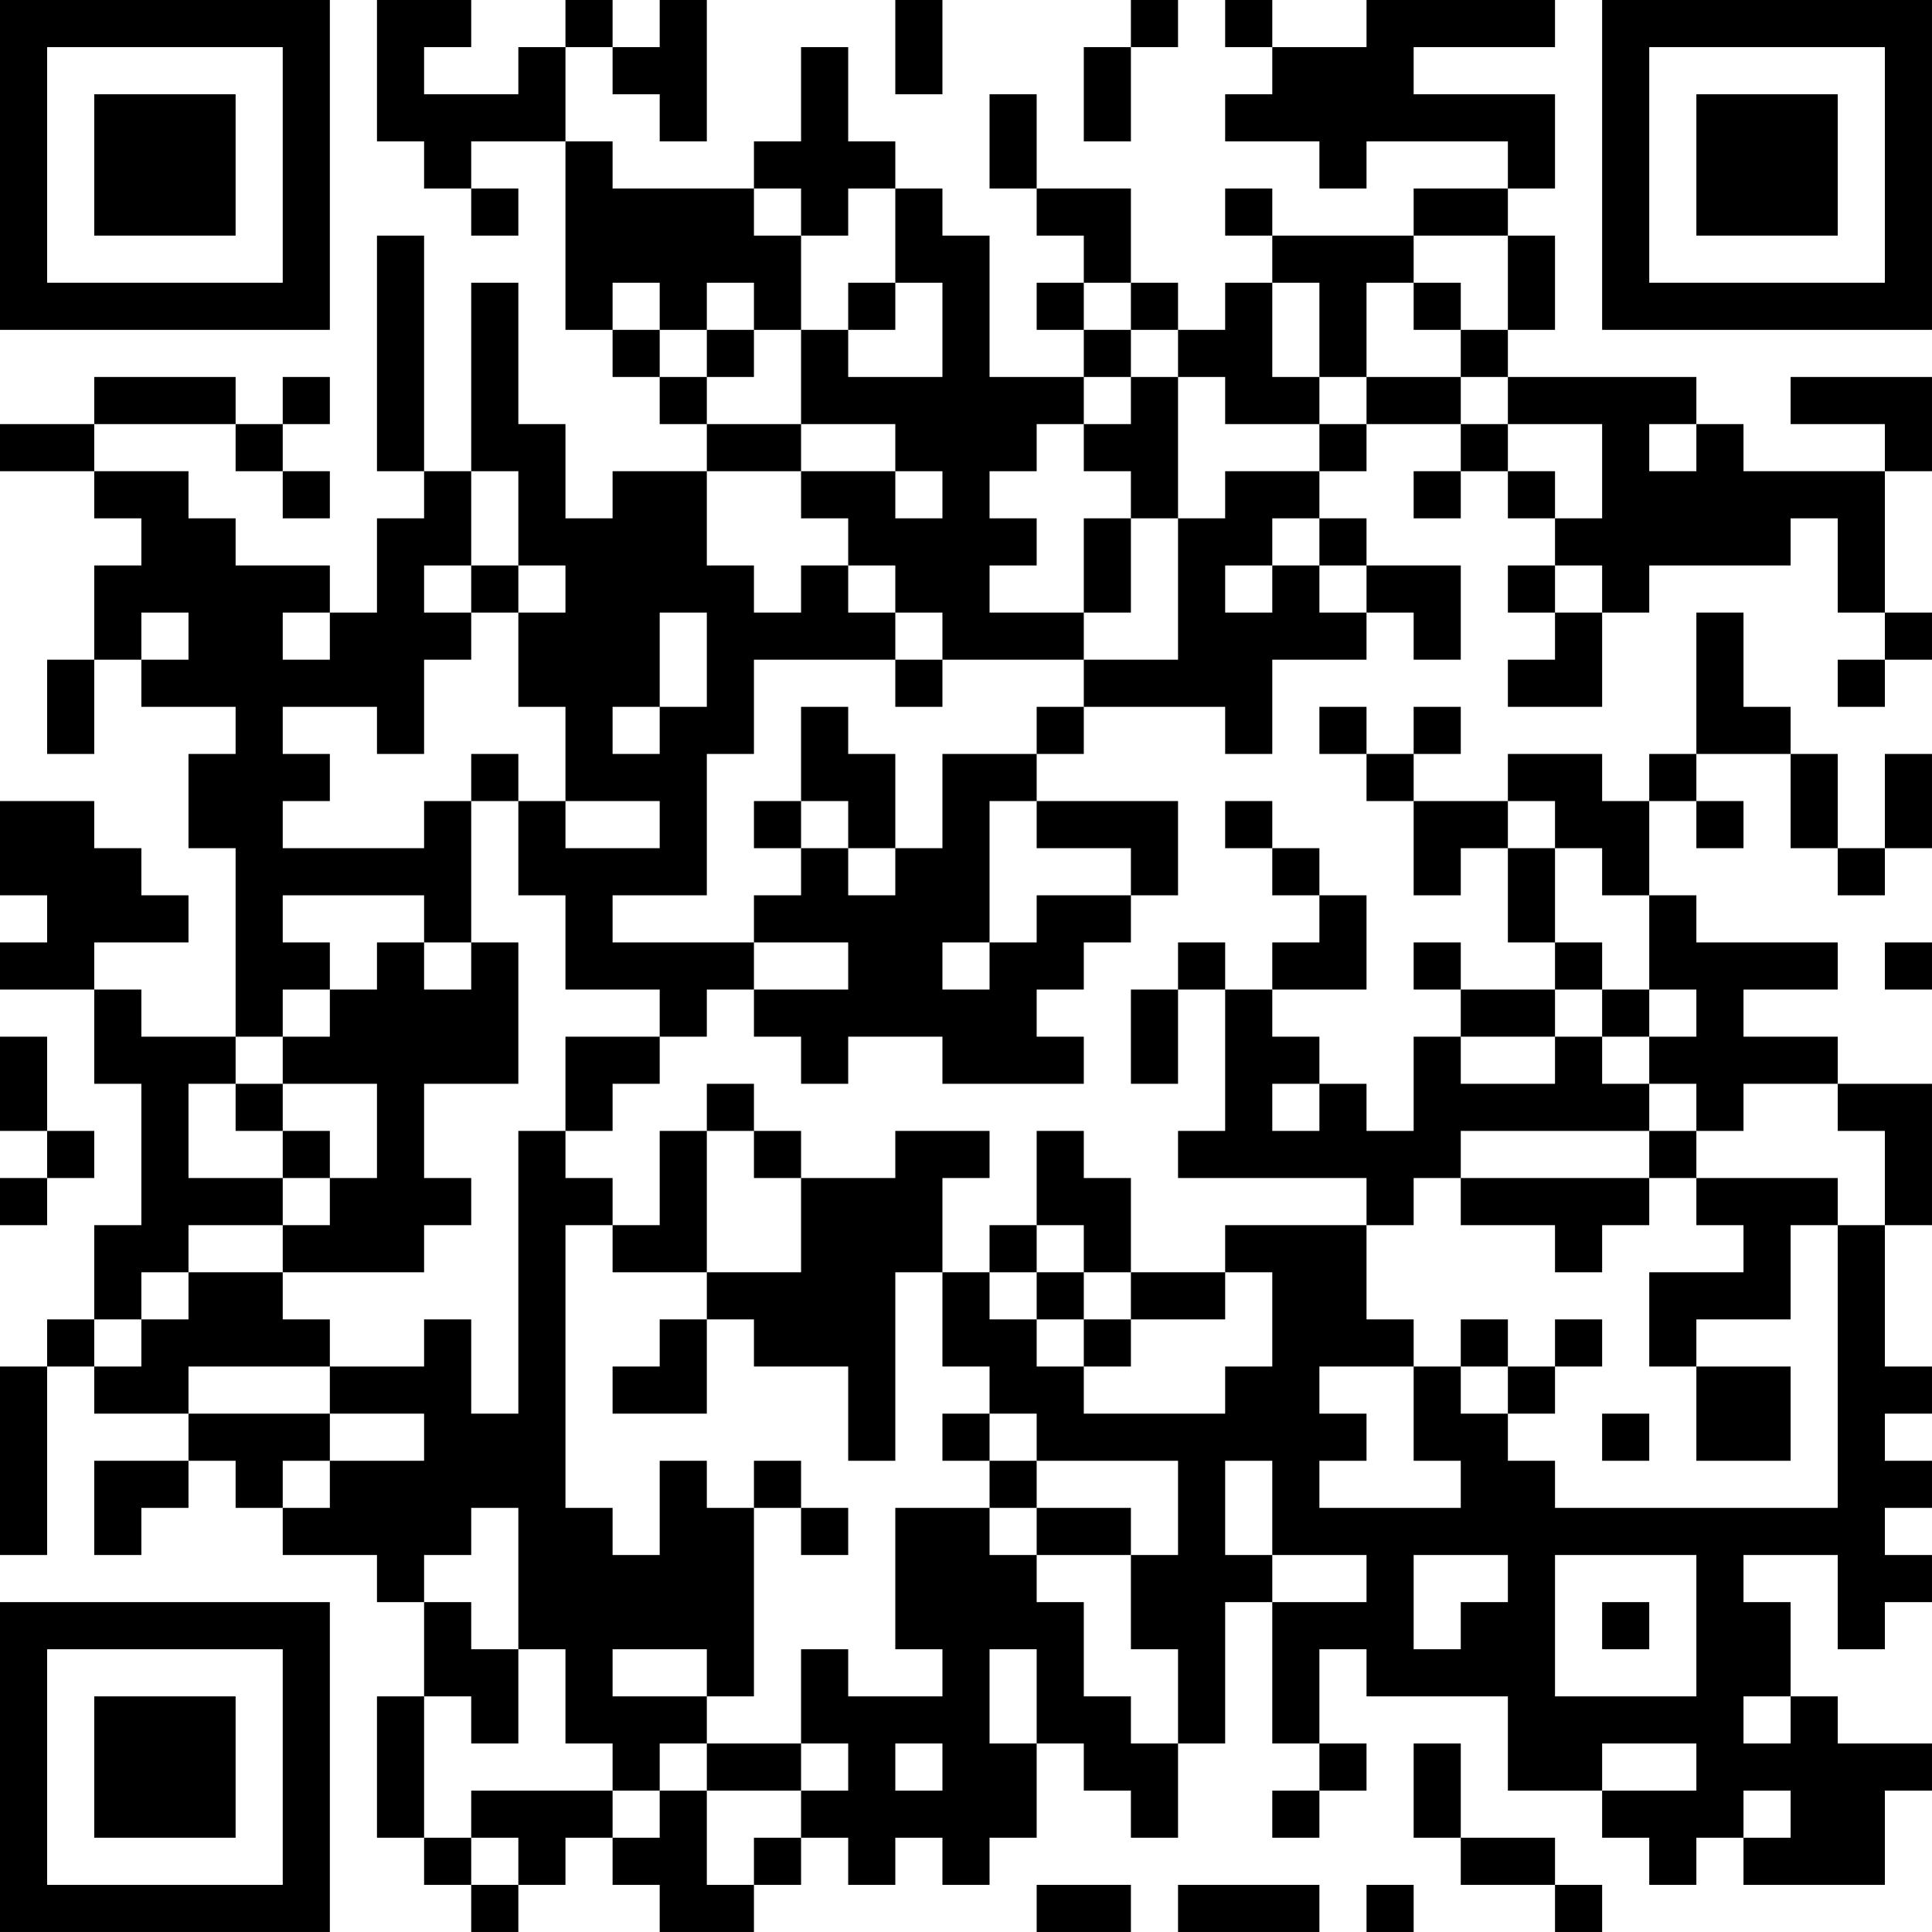 <?xml version="1.0" encoding="UTF-8"?>
<svg xmlns="http://www.w3.org/2000/svg" version="1.1" width="200" height="200" viewBox="0 0 200 200"><rect x="0" y="0" width="200" height="200" fill="#ffffff"/><g transform="scale(4.878)"><g transform="translate(0,0)"><path fill-rule="evenodd" d="M8 0L8 3L9 3L9 4L10 4L10 5L11 5L11 4L10 4L10 3L12 3L12 7L13 7L13 8L14 8L14 9L15 9L15 10L13 10L13 11L12 11L12 9L11 9L11 6L10 6L10 10L9 10L9 5L8 5L8 10L9 10L9 11L8 11L8 13L7 13L7 12L5 12L5 11L4 11L4 10L2 10L2 9L5 9L5 10L6 10L6 11L7 11L7 10L6 10L6 9L7 9L7 8L6 8L6 9L5 9L5 8L2 8L2 9L0 9L0 10L2 10L2 11L3 11L3 12L2 12L2 14L1 14L1 16L2 16L2 14L3 14L3 15L5 15L5 16L4 16L4 18L5 18L5 22L3 22L3 21L2 21L2 20L4 20L4 19L3 19L3 18L2 18L2 17L0 17L0 19L1 19L1 20L0 20L0 21L2 21L2 23L3 23L3 26L2 26L2 28L1 28L1 29L0 29L0 33L1 33L1 29L2 29L2 30L4 30L4 31L2 31L2 33L3 33L3 32L4 32L4 31L5 31L5 32L6 32L6 33L8 33L8 34L9 34L9 36L8 36L8 39L9 39L9 40L10 40L10 41L11 41L11 40L12 40L12 39L13 39L13 40L14 40L14 41L16 41L16 40L17 40L17 39L18 39L18 40L19 40L19 39L20 39L20 40L21 40L21 39L22 39L22 37L23 37L23 38L24 38L24 39L25 39L25 37L26 37L26 34L27 34L27 37L28 37L28 38L27 38L27 39L28 39L28 38L29 38L29 37L28 37L28 35L29 35L29 36L32 36L32 38L34 38L34 39L35 39L35 40L36 40L36 39L37 39L37 40L40 40L40 38L41 38L41 37L39 37L39 36L38 36L38 34L37 34L37 33L39 33L39 35L40 35L40 34L41 34L41 33L40 33L40 32L41 32L41 31L40 31L40 30L41 30L41 29L40 29L40 26L41 26L41 23L39 23L39 22L37 22L37 21L39 21L39 20L36 20L36 19L35 19L35 17L36 17L36 18L37 18L37 17L36 17L36 16L38 16L38 18L39 18L39 19L40 19L40 18L41 18L41 16L40 16L40 18L39 18L39 16L38 16L38 15L37 15L37 13L36 13L36 16L35 16L35 17L34 17L34 16L32 16L32 17L30 17L30 16L31 16L31 15L30 15L30 16L29 16L29 15L28 15L28 16L29 16L29 17L30 17L30 19L31 19L31 18L32 18L32 20L33 20L33 21L31 21L31 20L30 20L30 21L31 21L31 22L30 22L30 24L29 24L29 23L28 23L28 22L27 22L27 21L29 21L29 19L28 19L28 18L27 18L27 17L26 17L26 18L27 18L27 19L28 19L28 20L27 20L27 21L26 21L26 20L25 20L25 21L24 21L24 23L25 23L25 21L26 21L26 24L25 24L25 25L29 25L29 26L26 26L26 27L24 27L24 25L23 25L23 24L22 24L22 26L21 26L21 27L20 27L20 25L21 25L21 24L19 24L19 25L17 25L17 24L16 24L16 23L15 23L15 24L14 24L14 26L13 26L13 25L12 25L12 24L13 24L13 23L14 23L14 22L15 22L15 21L16 21L16 22L17 22L17 23L18 23L18 22L20 22L20 23L23 23L23 22L22 22L22 21L23 21L23 20L24 20L24 19L25 19L25 17L22 17L22 16L23 16L23 15L26 15L26 16L27 16L27 14L29 14L29 13L30 13L30 14L31 14L31 12L29 12L29 11L28 11L28 10L29 10L29 9L31 9L31 10L30 10L30 11L31 11L31 10L32 10L32 11L33 11L33 12L32 12L32 13L33 13L33 14L32 14L32 15L34 15L34 13L35 13L35 12L38 12L38 11L39 11L39 13L40 13L40 14L39 14L39 15L40 15L40 14L41 14L41 13L40 13L40 10L41 10L41 8L38 8L38 9L40 9L40 10L37 10L37 9L36 9L36 8L32 8L32 7L33 7L33 5L32 5L32 4L33 4L33 2L30 2L30 1L33 1L33 0L29 0L29 1L27 1L27 0L26 0L26 1L27 1L27 2L26 2L26 3L28 3L28 4L29 4L29 3L32 3L32 4L30 4L30 5L27 5L27 4L26 4L26 5L27 5L27 6L26 6L26 7L25 7L25 6L24 6L24 4L22 4L22 2L21 2L21 4L22 4L22 5L23 5L23 6L22 6L22 7L23 7L23 8L21 8L21 5L20 5L20 4L19 4L19 3L18 3L18 1L17 1L17 3L16 3L16 4L13 4L13 3L12 3L12 1L13 1L13 2L14 2L14 3L15 3L15 0L14 0L14 1L13 1L13 0L12 0L12 1L11 1L11 2L9 2L9 1L10 1L10 0ZM19 0L19 2L20 2L20 0ZM24 0L24 1L23 1L23 3L24 3L24 1L25 1L25 0ZM16 4L16 5L17 5L17 7L16 7L16 6L15 6L15 7L14 7L14 6L13 6L13 7L14 7L14 8L15 8L15 9L17 9L17 10L15 10L15 12L16 12L16 13L17 13L17 12L18 12L18 13L19 13L19 14L16 14L16 16L15 16L15 19L13 19L13 20L16 20L16 21L18 21L18 20L16 20L16 19L17 19L17 18L18 18L18 19L19 19L19 18L20 18L20 16L22 16L22 15L23 15L23 14L25 14L25 11L26 11L26 10L28 10L28 9L29 9L29 8L31 8L31 9L32 9L32 10L33 10L33 11L34 11L34 9L32 9L32 8L31 8L31 7L32 7L32 5L30 5L30 6L29 6L29 8L28 8L28 6L27 6L27 8L28 8L28 9L26 9L26 8L25 8L25 7L24 7L24 6L23 6L23 7L24 7L24 8L23 8L23 9L22 9L22 10L21 10L21 11L22 11L22 12L21 12L21 13L23 13L23 14L20 14L20 13L19 13L19 12L18 12L18 11L17 11L17 10L19 10L19 11L20 11L20 10L19 10L19 9L17 9L17 7L18 7L18 8L20 8L20 6L19 6L19 4L18 4L18 5L17 5L17 4ZM18 6L18 7L19 7L19 6ZM30 6L30 7L31 7L31 6ZM15 7L15 8L16 8L16 7ZM24 8L24 9L23 9L23 10L24 10L24 11L23 11L23 13L24 13L24 11L25 11L25 8ZM35 9L35 10L36 10L36 9ZM10 10L10 12L9 12L9 13L10 13L10 14L9 14L9 16L8 16L8 15L6 15L6 16L7 16L7 17L6 17L6 18L9 18L9 17L10 17L10 20L9 20L9 19L6 19L6 20L7 20L7 21L6 21L6 22L5 22L5 23L4 23L4 25L6 25L6 26L4 26L4 27L3 27L3 28L2 28L2 29L3 29L3 28L4 28L4 27L6 27L6 28L7 28L7 29L4 29L4 30L7 30L7 31L6 31L6 32L7 32L7 31L9 31L9 30L7 30L7 29L9 29L9 28L10 28L10 30L11 30L11 24L12 24L12 22L14 22L14 21L12 21L12 19L11 19L11 17L12 17L12 18L14 18L14 17L12 17L12 15L11 15L11 13L12 13L12 12L11 12L11 10ZM27 11L27 12L26 12L26 13L27 13L27 12L28 12L28 13L29 13L29 12L28 12L28 11ZM10 12L10 13L11 13L11 12ZM33 12L33 13L34 13L34 12ZM3 13L3 14L4 14L4 13ZM6 13L6 14L7 14L7 13ZM14 13L14 15L13 15L13 16L14 16L14 15L15 15L15 13ZM19 14L19 15L20 15L20 14ZM17 15L17 17L16 17L16 18L17 18L17 17L18 17L18 18L19 18L19 16L18 16L18 15ZM10 16L10 17L11 17L11 16ZM21 17L21 20L20 20L20 21L21 21L21 20L22 20L22 19L24 19L24 18L22 18L22 17ZM32 17L32 18L33 18L33 20L34 20L34 21L33 21L33 22L31 22L31 23L33 23L33 22L34 22L34 23L35 23L35 24L31 24L31 25L30 25L30 26L29 26L29 28L30 28L30 29L28 29L28 30L29 30L29 31L28 31L28 32L31 32L31 31L30 31L30 29L31 29L31 30L32 30L32 31L33 31L33 32L39 32L39 26L40 26L40 24L39 24L39 23L37 23L37 24L36 24L36 23L35 23L35 22L36 22L36 21L35 21L35 19L34 19L34 18L33 18L33 17ZM8 20L8 21L7 21L7 22L6 22L6 23L5 23L5 24L6 24L6 25L7 25L7 26L6 26L6 27L9 27L9 26L10 26L10 25L9 25L9 23L11 23L11 20L10 20L10 21L9 21L9 20ZM40 20L40 21L41 21L41 20ZM34 21L34 22L35 22L35 21ZM0 22L0 24L1 24L1 25L0 25L0 26L1 26L1 25L2 25L2 24L1 24L1 22ZM6 23L6 24L7 24L7 25L8 25L8 23ZM27 23L27 24L28 24L28 23ZM15 24L15 27L13 27L13 26L12 26L12 32L13 32L13 33L14 33L14 31L15 31L15 32L16 32L16 36L15 36L15 35L13 35L13 36L15 36L15 37L14 37L14 38L13 38L13 37L12 37L12 35L11 35L11 32L10 32L10 33L9 33L9 34L10 34L10 35L11 35L11 37L10 37L10 36L9 36L9 39L10 39L10 40L11 40L11 39L10 39L10 38L13 38L13 39L14 39L14 38L15 38L15 40L16 40L16 39L17 39L17 38L18 38L18 37L17 37L17 35L18 35L18 36L20 36L20 35L19 35L19 32L21 32L21 33L22 33L22 34L23 34L23 36L24 36L24 37L25 37L25 35L24 35L24 33L25 33L25 31L22 31L22 30L21 30L21 29L20 29L20 27L19 27L19 31L18 31L18 29L16 29L16 28L15 28L15 27L17 27L17 25L16 25L16 24ZM35 24L35 25L31 25L31 26L33 26L33 27L34 27L34 26L35 26L35 25L36 25L36 26L37 26L37 27L35 27L35 29L36 29L36 31L38 31L38 29L36 29L36 28L38 28L38 26L39 26L39 25L36 25L36 24ZM22 26L22 27L21 27L21 28L22 28L22 29L23 29L23 30L26 30L26 29L27 29L27 27L26 27L26 28L24 28L24 27L23 27L23 26ZM22 27L22 28L23 28L23 29L24 29L24 28L23 28L23 27ZM14 28L14 29L13 29L13 30L15 30L15 28ZM31 28L31 29L32 29L32 30L33 30L33 29L34 29L34 28L33 28L33 29L32 29L32 28ZM20 30L20 31L21 31L21 32L22 32L22 33L24 33L24 32L22 32L22 31L21 31L21 30ZM34 30L34 31L35 31L35 30ZM16 31L16 32L17 32L17 33L18 33L18 32L17 32L17 31ZM26 31L26 33L27 33L27 34L29 34L29 33L27 33L27 31ZM30 33L30 35L31 35L31 34L32 34L32 33ZM33 33L33 36L36 36L36 33ZM34 34L34 35L35 35L35 34ZM21 35L21 37L22 37L22 35ZM37 36L37 37L38 37L38 36ZM15 37L15 38L17 38L17 37ZM19 37L19 38L20 38L20 37ZM30 37L30 39L31 39L31 40L33 40L33 41L34 41L34 40L33 40L33 39L31 39L31 37ZM34 37L34 38L36 38L36 37ZM37 38L37 39L38 39L38 38ZM22 40L22 41L24 41L24 40ZM25 40L25 41L28 41L28 40ZM29 40L29 41L30 41L30 40ZM0 0L0 7L7 7L7 0ZM1 1L1 6L6 6L6 1ZM2 2L2 5L5 5L5 2ZM34 0L34 7L41 7L41 0ZM35 1L35 6L40 6L40 1ZM36 2L36 5L39 5L39 2ZM0 34L0 41L7 41L7 34ZM1 35L1 40L6 40L6 35ZM2 36L2 39L5 39L5 36Z" fill="#000000"/></g></g></svg>
